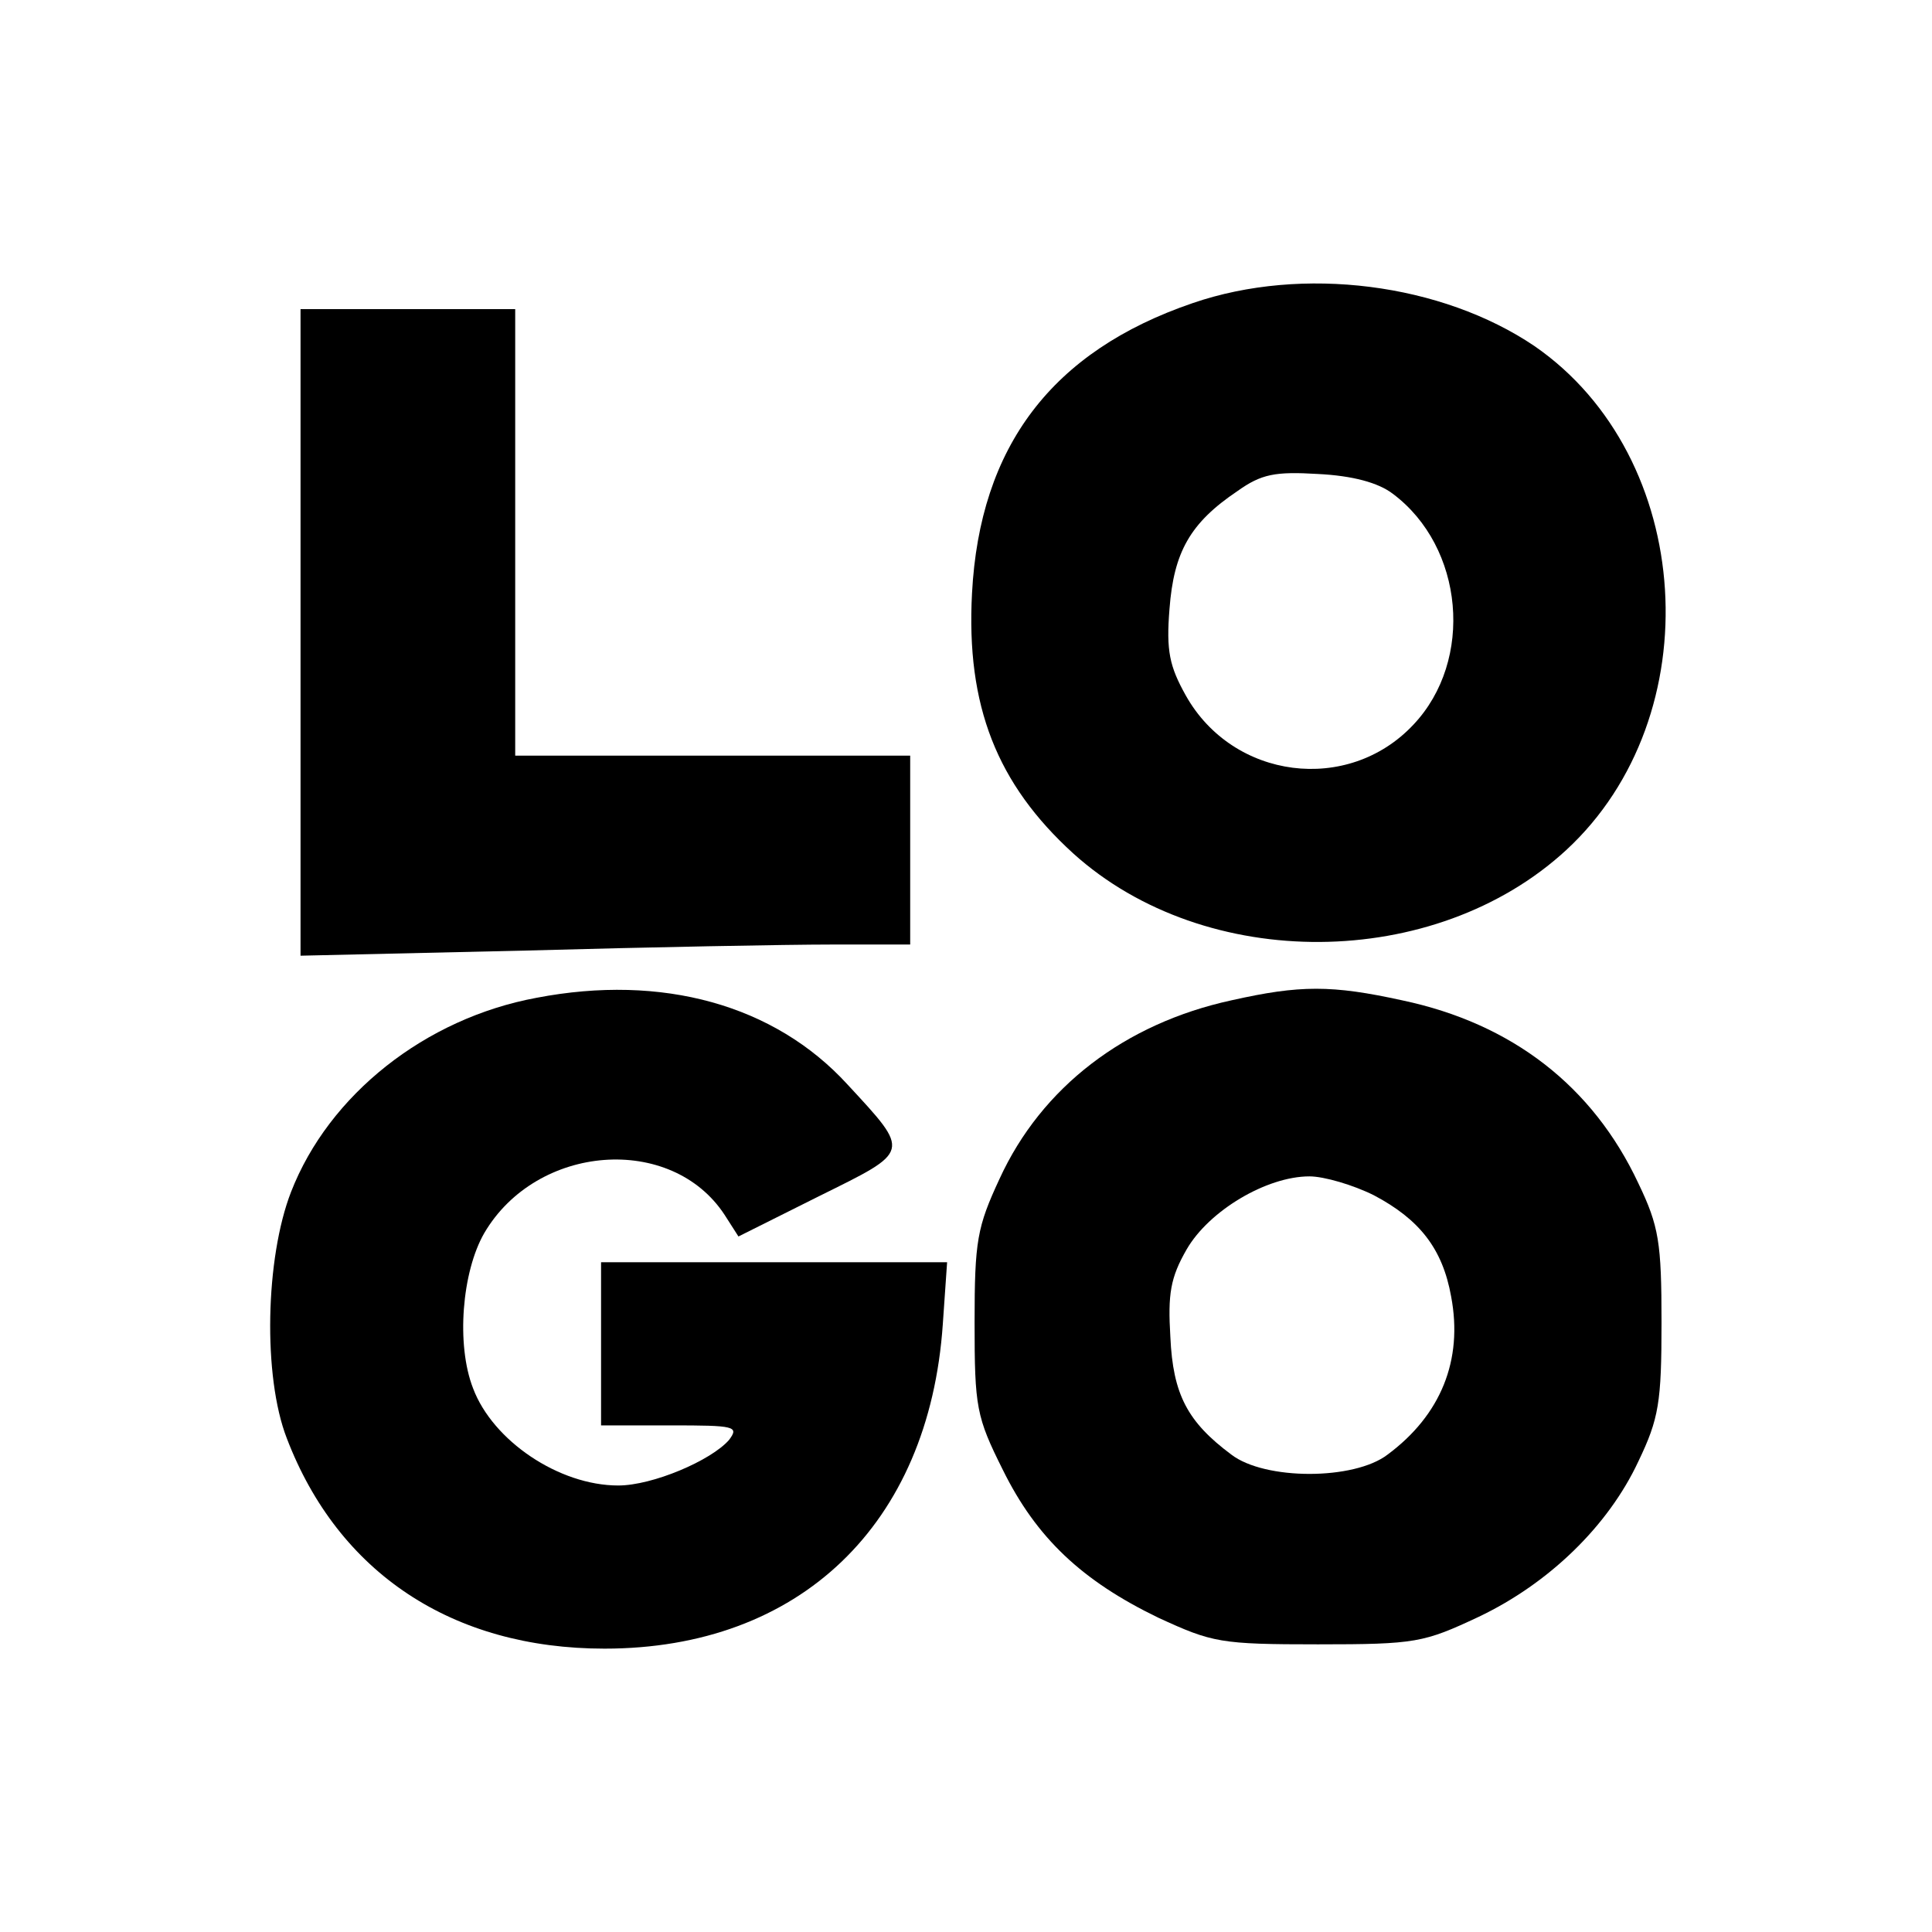 <?xml version="1.0" standalone="no"?>
<!DOCTYPE svg PUBLIC "-//W3C//DTD SVG 20010904//EN"
 "http://www.w3.org/TR/2001/REC-SVG-20010904/DTD/svg10.dtd">
<svg version="1.0" xmlns="http://www.w3.org/2000/svg"
 width="225" height="225" viewBox="0 0 225 225"
 preserveAspectRatio="xMidYMid meet">

<g transform="translate(0,225) scale(0.1,-0.1)"
fill="#000000" stroke="none">
<path d="M1389 1897 c-164 -56 -248 -167 -257 -338 -7 -131 29 -222 118 -303
154 -139 421 -137 574 4 169 156 150 458 -37 587 -108 73 -270 94 -398 50z
m233 -222 c83 -62 95 -194 24 -269 -76 -81 -210 -64 -265 34 -19 34 -23 52
-19 101 5 66 24 100 79 137 28 20 44 23 94 20 40 -2 70 -10 87 -23z"/>
<path d="M350 1513 l0 -376 263 6 c144 4 304 7 355 7 l92 0 0 110 0 110 -230
0 -230 0 0 260 0 260 -125 0 -125 0 0 -377z"/>
<path d="M625 1088 c-130 -24 -242 -113 -286 -226 -30 -77 -33 -215 -5 -287
60 -157 193 -245 370 -245 227 0 378 144 394 378 l5 72 -202 0 -201 0 0 -95 0
-95 81 0 c75 0 80 -1 68 -17 -21 -24 -89 -53 -129 -53 -69 0 -146 52 -169 113
-20 51 -13 136 13 181 61 104 218 116 280 21 l16 -25 94 47 c107 53 107 50 33
130 -85 93 -216 129 -362 101z"/>
<path d="M1434 1085 c-124 -27 -221 -101 -270 -208 -26 -56 -29 -72 -29 -167
0 -99 2 -110 33 -172 39 -79 92 -129 181 -172 63 -29 72 -31 186 -31 114 0
123 2 187 32 82 39 151 106 186 181 24 50 27 69 27 162 0 93 -3 112 -27 162
-53 113 -147 186 -275 213 -82 18 -119 18 -199 0z m166 -227 c53 -28 80 -62
90 -118 14 -74 -12 -138 -74 -184 -39 -30 -143 -30 -182 0 -51 38 -68 70 -71
137 -3 50 0 69 19 102 26 45 93 85 143 85 17 0 51 -10 75 -22z"/>
</g>
</svg>
